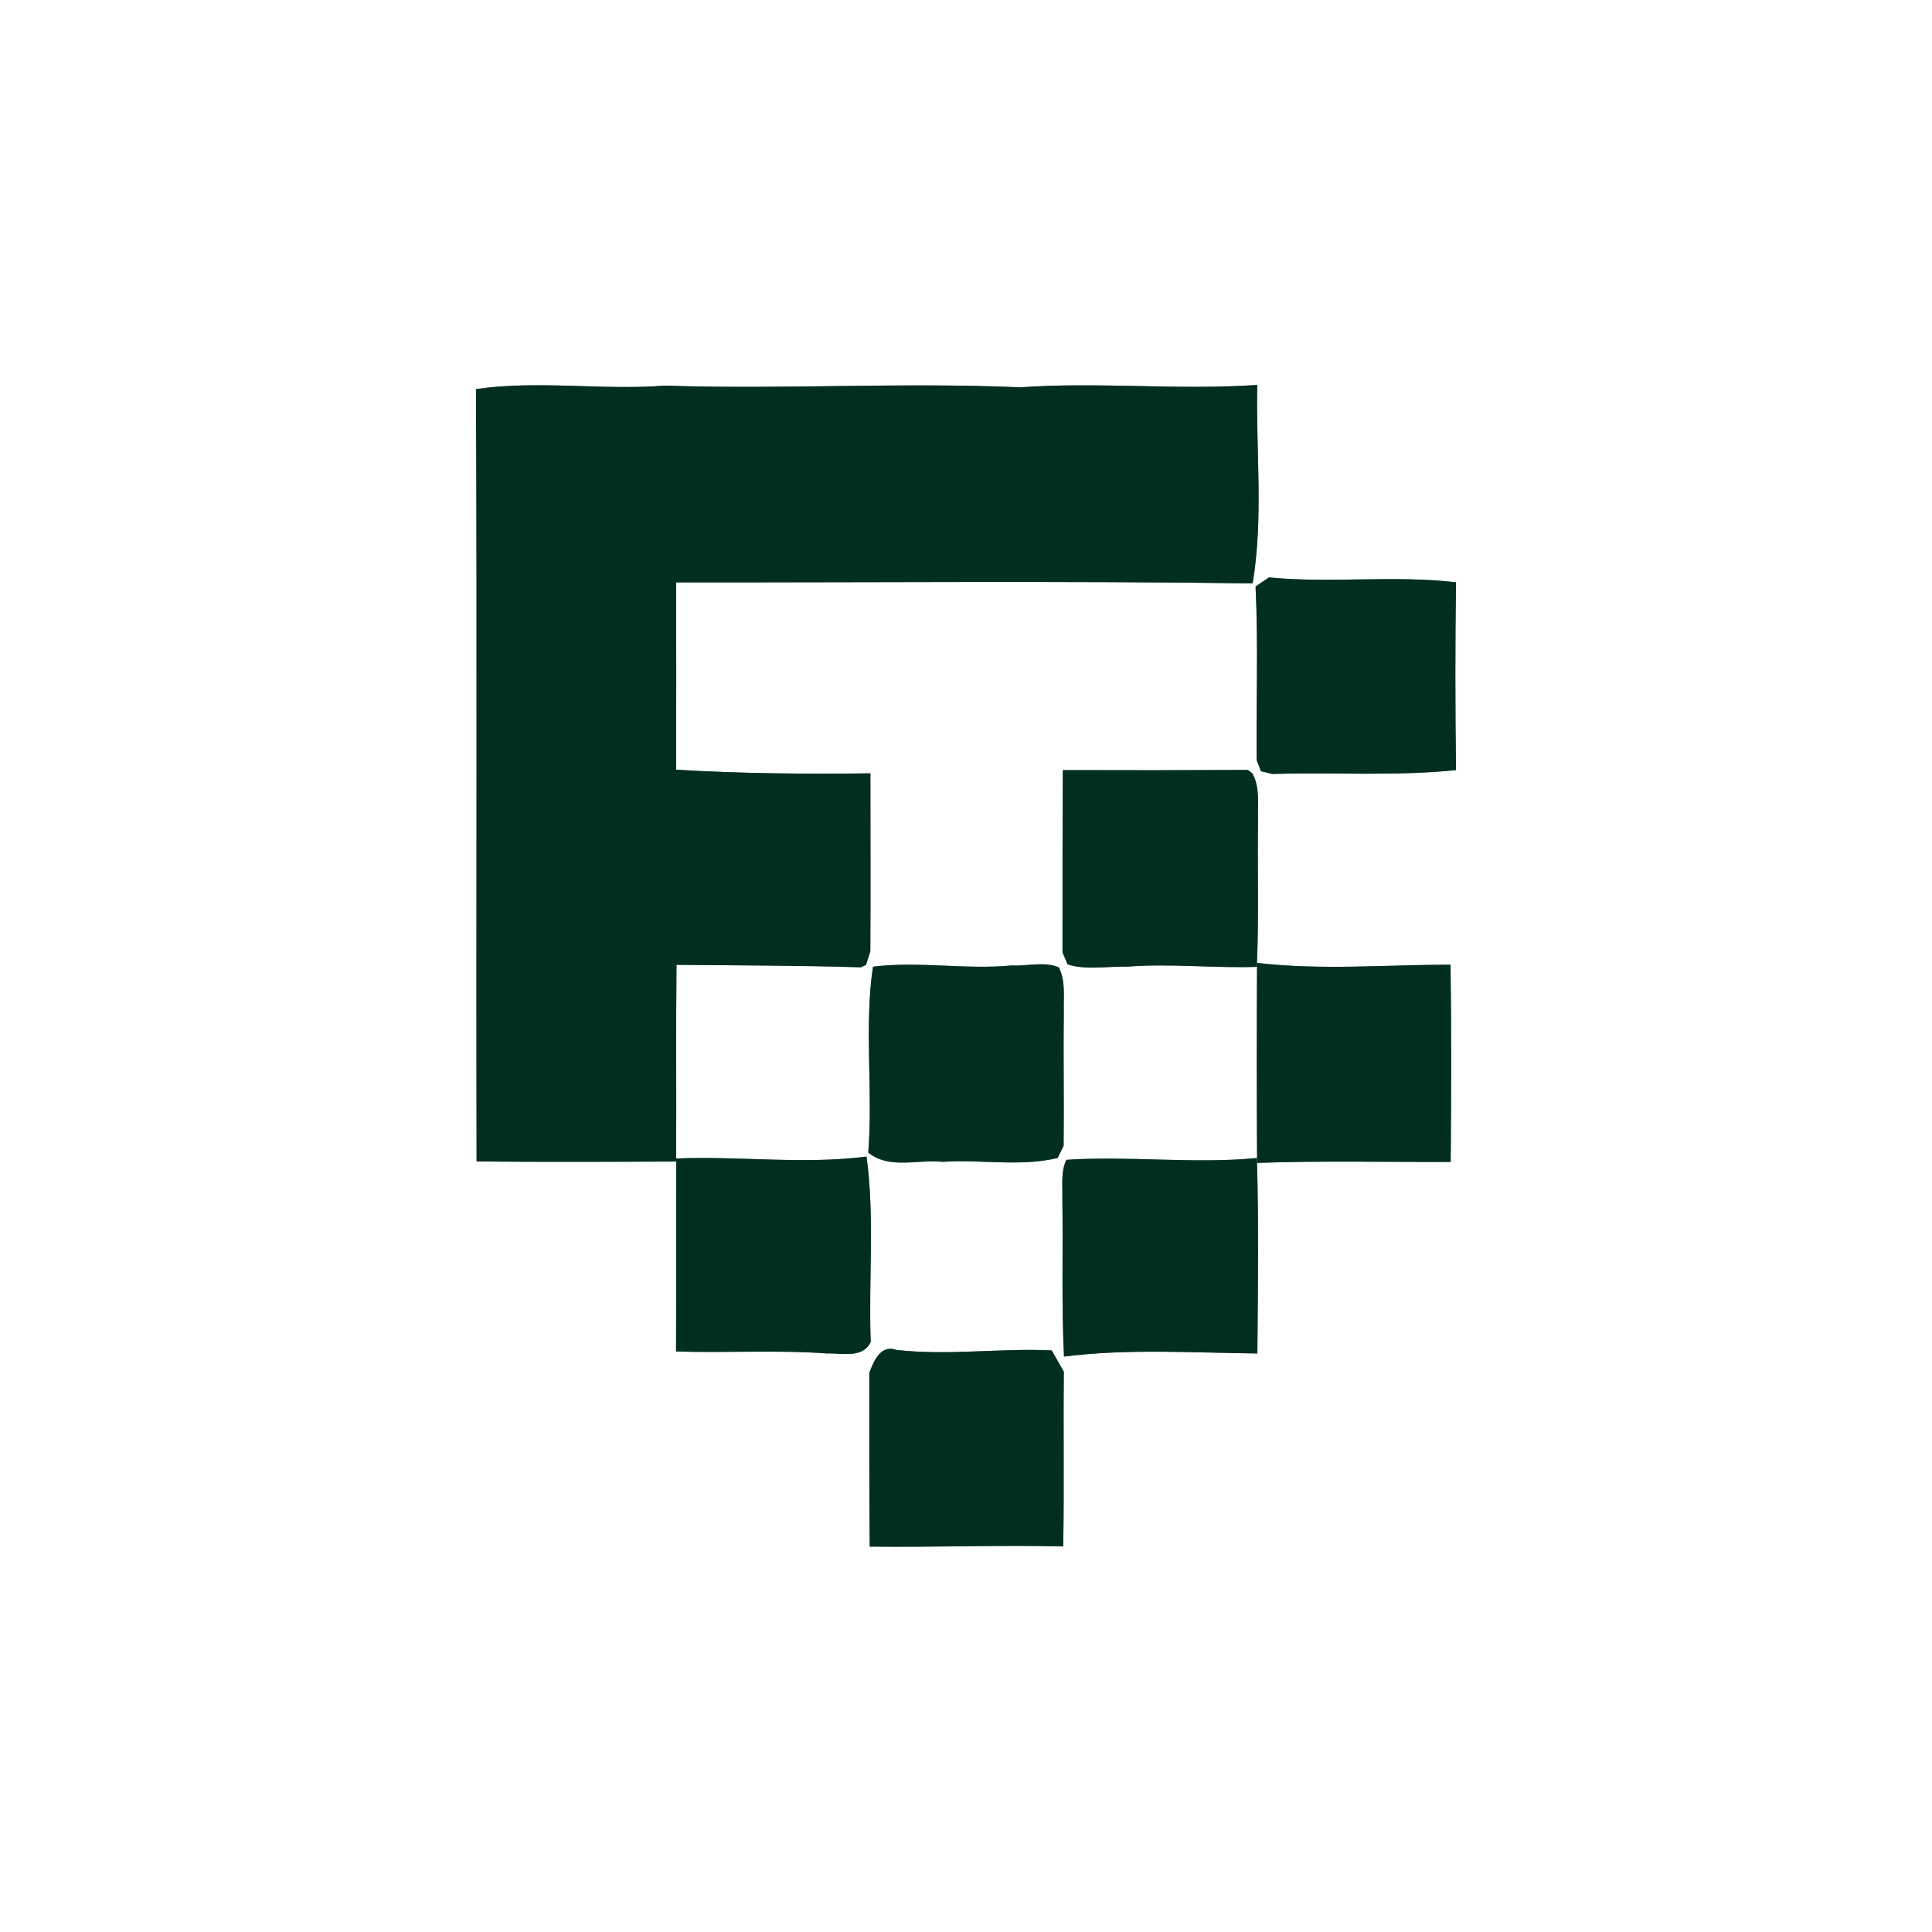 <?xml version="1.0" encoding="UTF-8" ?>
<!DOCTYPE svg PUBLIC "-//W3C//DTD SVG 1.1//EN" "http://www.w3.org/Graphics/SVG/1.1/DTD/svg11.dtd">
<svg width="250pt" height="250pt" viewBox="0 0 250 250" version="1.1" xmlns="http://www.w3.org/2000/svg">
<rect x="0" y="0" width="250" height="250" fill="#808080" stroke="none"/>
<g id="#ffffffff">
<path fill="#ffffff" opacity="1.00" d=" M 0.00 0.00 L 250.00 0.00 L 250.00 250.00 L 0.00 250.00 L 0.00 0.00 M 61.59 50.35 C 61.75 83.66 61.60 116.97 61.67 150.29 C 70.28 150.38 78.89 150.34 87.51 150.30 C 87.48 158.50 87.52 166.69 87.48 174.88 C 94.01 175.09 100.54 174.66 107.06 175.14 C 108.96 175.07 111.63 175.82 112.67 173.66 C 112.37 165.67 113.21 157.60 112.13 149.66 C 103.94 150.71 95.70 149.57 87.49 149.91 C 87.54 141.56 87.45 133.20 87.54 124.85 C 95.49 124.93 103.43 124.92 111.38 125.17 L 112.06 124.86 C 112.20 124.42 112.48 123.53 112.62 123.09 C 112.67 115.42 112.62 107.75 112.63 100.07 C 104.24 100.17 95.86 100.11 87.49 99.60 C 87.51 91.52 87.51 83.44 87.49 75.36 C 112.36 75.39 137.23 75.15 162.09 75.49 C 163.51 67.04 162.50 58.36 162.69 49.81 C 152.48 50.52 142.24 49.39 132.02 50.12 C 116.69 49.45 101.35 50.41 86.03 49.90 C 77.89 50.54 69.70 49.17 61.59 50.35 M 162.47 75.90 C 162.83 83.37 162.54 90.86 162.61 98.35 C 162.75 98.71 163.03 99.44 163.17 99.80 C 163.54 99.89 164.28 100.06 164.65 100.15 C 172.57 99.91 180.53 100.47 188.41 99.65 C 188.30 91.55 188.29 83.45 188.41 75.35 C 180.38 74.40 172.25 75.50 164.21 74.72 C 163.62 75.10 163.04 75.49 162.47 75.90 M 137.53 99.65 C 137.48 107.52 137.49 115.38 137.49 123.25 C 137.66 123.63 137.99 124.41 138.16 124.80 C 140.67 125.57 143.35 125.01 145.93 125.08 C 151.50 124.65 157.06 125.30 162.63 125.11 C 162.92 118.75 162.69 112.38 162.79 106.02 C 162.73 104.03 163.06 101.92 162.07 100.09 L 161.47 99.63 C 153.49 99.67 145.51 99.68 137.53 99.65 M 112.96 125.09 C 111.80 132.97 112.99 141.15 112.35 149.14 C 115.05 151.35 118.79 149.99 121.98 150.34 C 126.92 150.00 132.05 151.01 136.86 149.84 C 137.06 149.45 137.44 148.67 137.63 148.28 C 137.70 142.53 137.58 136.77 137.66 131.01 C 137.59 129.06 137.93 126.99 137.01 125.18 C 135.15 124.38 132.93 125.04 130.94 124.93 C 124.96 125.50 118.90 124.35 112.96 125.09 M 162.66 124.60 C 162.62 133.23 162.61 141.85 162.67 150.48 C 171.01 150.18 179.37 150.39 187.72 150.35 C 187.79 141.85 187.82 133.34 187.70 124.83 C 179.36 124.84 170.97 125.57 162.66 124.60 M 137.99 150.08 C 137.24 151.63 137.52 153.40 137.47 155.07 C 137.57 161.89 137.35 168.72 137.68 175.54 C 145.98 174.49 154.37 175.05 162.70 175.14 C 162.78 166.71 162.89 158.28 162.64 149.85 C 154.44 150.64 146.15 149.54 137.99 150.08 M 112.49 177.64 C 112.49 185.13 112.47 192.63 112.54 200.13 C 120.89 200.24 129.24 199.90 137.58 200.11 C 137.71 192.57 137.58 185.04 137.66 177.50 C 137.13 176.58 136.61 175.66 136.09 174.74 C 129.37 174.43 122.69 175.44 115.99 174.68 C 113.95 173.92 113.03 176.20 112.49 177.64 Z" />
</g>
<g id="#002f22ff">
<path fill="#002f22" opacity="1.00" d=" M 61.59 50.35 C 69.70 49.17 77.89 50.54 86.03 49.90 C 101.35 50.41 116.69 49.45 132.02 50.12 C 142.24 49.39 152.48 50.52 162.69 49.81 C 162.50 58.36 163.51 67.04 162.09 75.49 C 137.23 75.15 112.36 75.39 87.49 75.36 C 87.51 83.44 87.51 91.52 87.49 99.60 C 95.86 100.11 104.24 100.17 112.63 100.07 C 112.62 107.75 112.67 115.42 112.62 123.09 C 112.48 123.53 112.20 124.42 112.06 124.86 L 111.38 125.17 C 103.43 124.92 95.49 124.93 87.54 124.85 C 87.45 133.20 87.54 141.56 87.49 149.91 C 95.70 149.57 103.94 150.71 112.13 149.66 C 113.21 157.60 112.37 165.67 112.67 173.66 C 111.63 175.82 108.96 175.07 107.06 175.14 C 100.54 174.66 94.01 175.09 87.48 174.88 C 87.52 166.69 87.48 158.50 87.51 150.30 C 78.89 150.34 70.28 150.38 61.67 150.29 C 61.60 116.97 61.75 83.66 61.59 50.35 Z" />
<path fill="#002f22" opacity="1.00" d=" M 162.47 75.90 C 163.04 75.49 163.62 75.10 164.21 74.72 C 172.25 75.50 180.38 74.40 188.41 75.35 C 188.29 83.45 188.30 91.55 188.41 99.65 C 180.53 100.47 172.57 99.91 164.65 100.15 C 164.28 100.06 163.54 99.89 163.17 99.80 C 163.03 99.44 162.75 98.71 162.61 98.35 C 162.54 90.86 162.83 83.37 162.47 75.90 Z" />
<path fill="#002f22" opacity="1.00" d=" M 137.53 99.65 C 145.51 99.68 153.49 99.67 161.47 99.63 L 162.07 100.09 C 163.06 101.92 162.73 104.03 162.79 106.02 C 162.69 112.38 162.92 118.75 162.63 125.11 C 157.06 125.30 151.50 124.65 145.93 125.08 C 143.35 125.01 140.67 125.57 138.16 124.80 C 137.99 124.41 137.66 123.63 137.49 123.25 C 137.49 115.38 137.48 107.52 137.53 99.65 Z" />
<path fill="#002f22" opacity="1.00" d=" M 112.96 125.09 C 118.90 124.35 124.96 125.50 130.94 124.93 C 132.93 125.04 135.15 124.38 137.01 125.18 C 137.93 126.99 137.59 129.06 137.66 131.01 C 137.58 136.77 137.70 142.53 137.63 148.28 C 137.44 148.67 137.06 149.45 136.86 149.84 C 132.05 151.01 126.92 150.00 121.98 150.34 C 118.79 149.99 115.05 151.35 112.35 149.14 C 112.99 141.15 111.80 132.97 112.96 125.09 Z" />
<path fill="#002f22" opacity="1.00" d=" M 162.66 124.60 C 170.97 125.57 179.36 124.84 187.70 124.83 C 187.82 133.34 187.79 141.85 187.72 150.35 C 179.37 150.39 171.01 150.18 162.67 150.48 C 162.61 141.85 162.62 133.23 162.66 124.60 Z" />
<path fill="#002f22" opacity="1.00" d=" M 137.99 150.08 C 146.15 149.54 154.44 150.64 162.64 149.85 C 162.89 158.28 162.78 166.71 162.70 175.14 C 154.37 175.05 145.98 174.49 137.68 175.54 C 137.35 168.72 137.57 161.89 137.47 155.07 C 137.52 153.40 137.24 151.63 137.99 150.08 Z" />
<path fill="#002f22" opacity="1.00" d=" M 112.49 177.64 C 113.03 176.20 113.95 173.92 115.99 174.68 C 122.69 175.44 129.37 174.43 136.09 174.74 C 136.61 175.66 137.13 176.58 137.66 177.50 C 137.58 185.04 137.71 192.57 137.58 200.11 C 129.24 199.90 120.89 200.24 112.54 200.13 C 112.47 192.63 112.49 185.13 112.49 177.64 Z" />
</g>
</svg>
